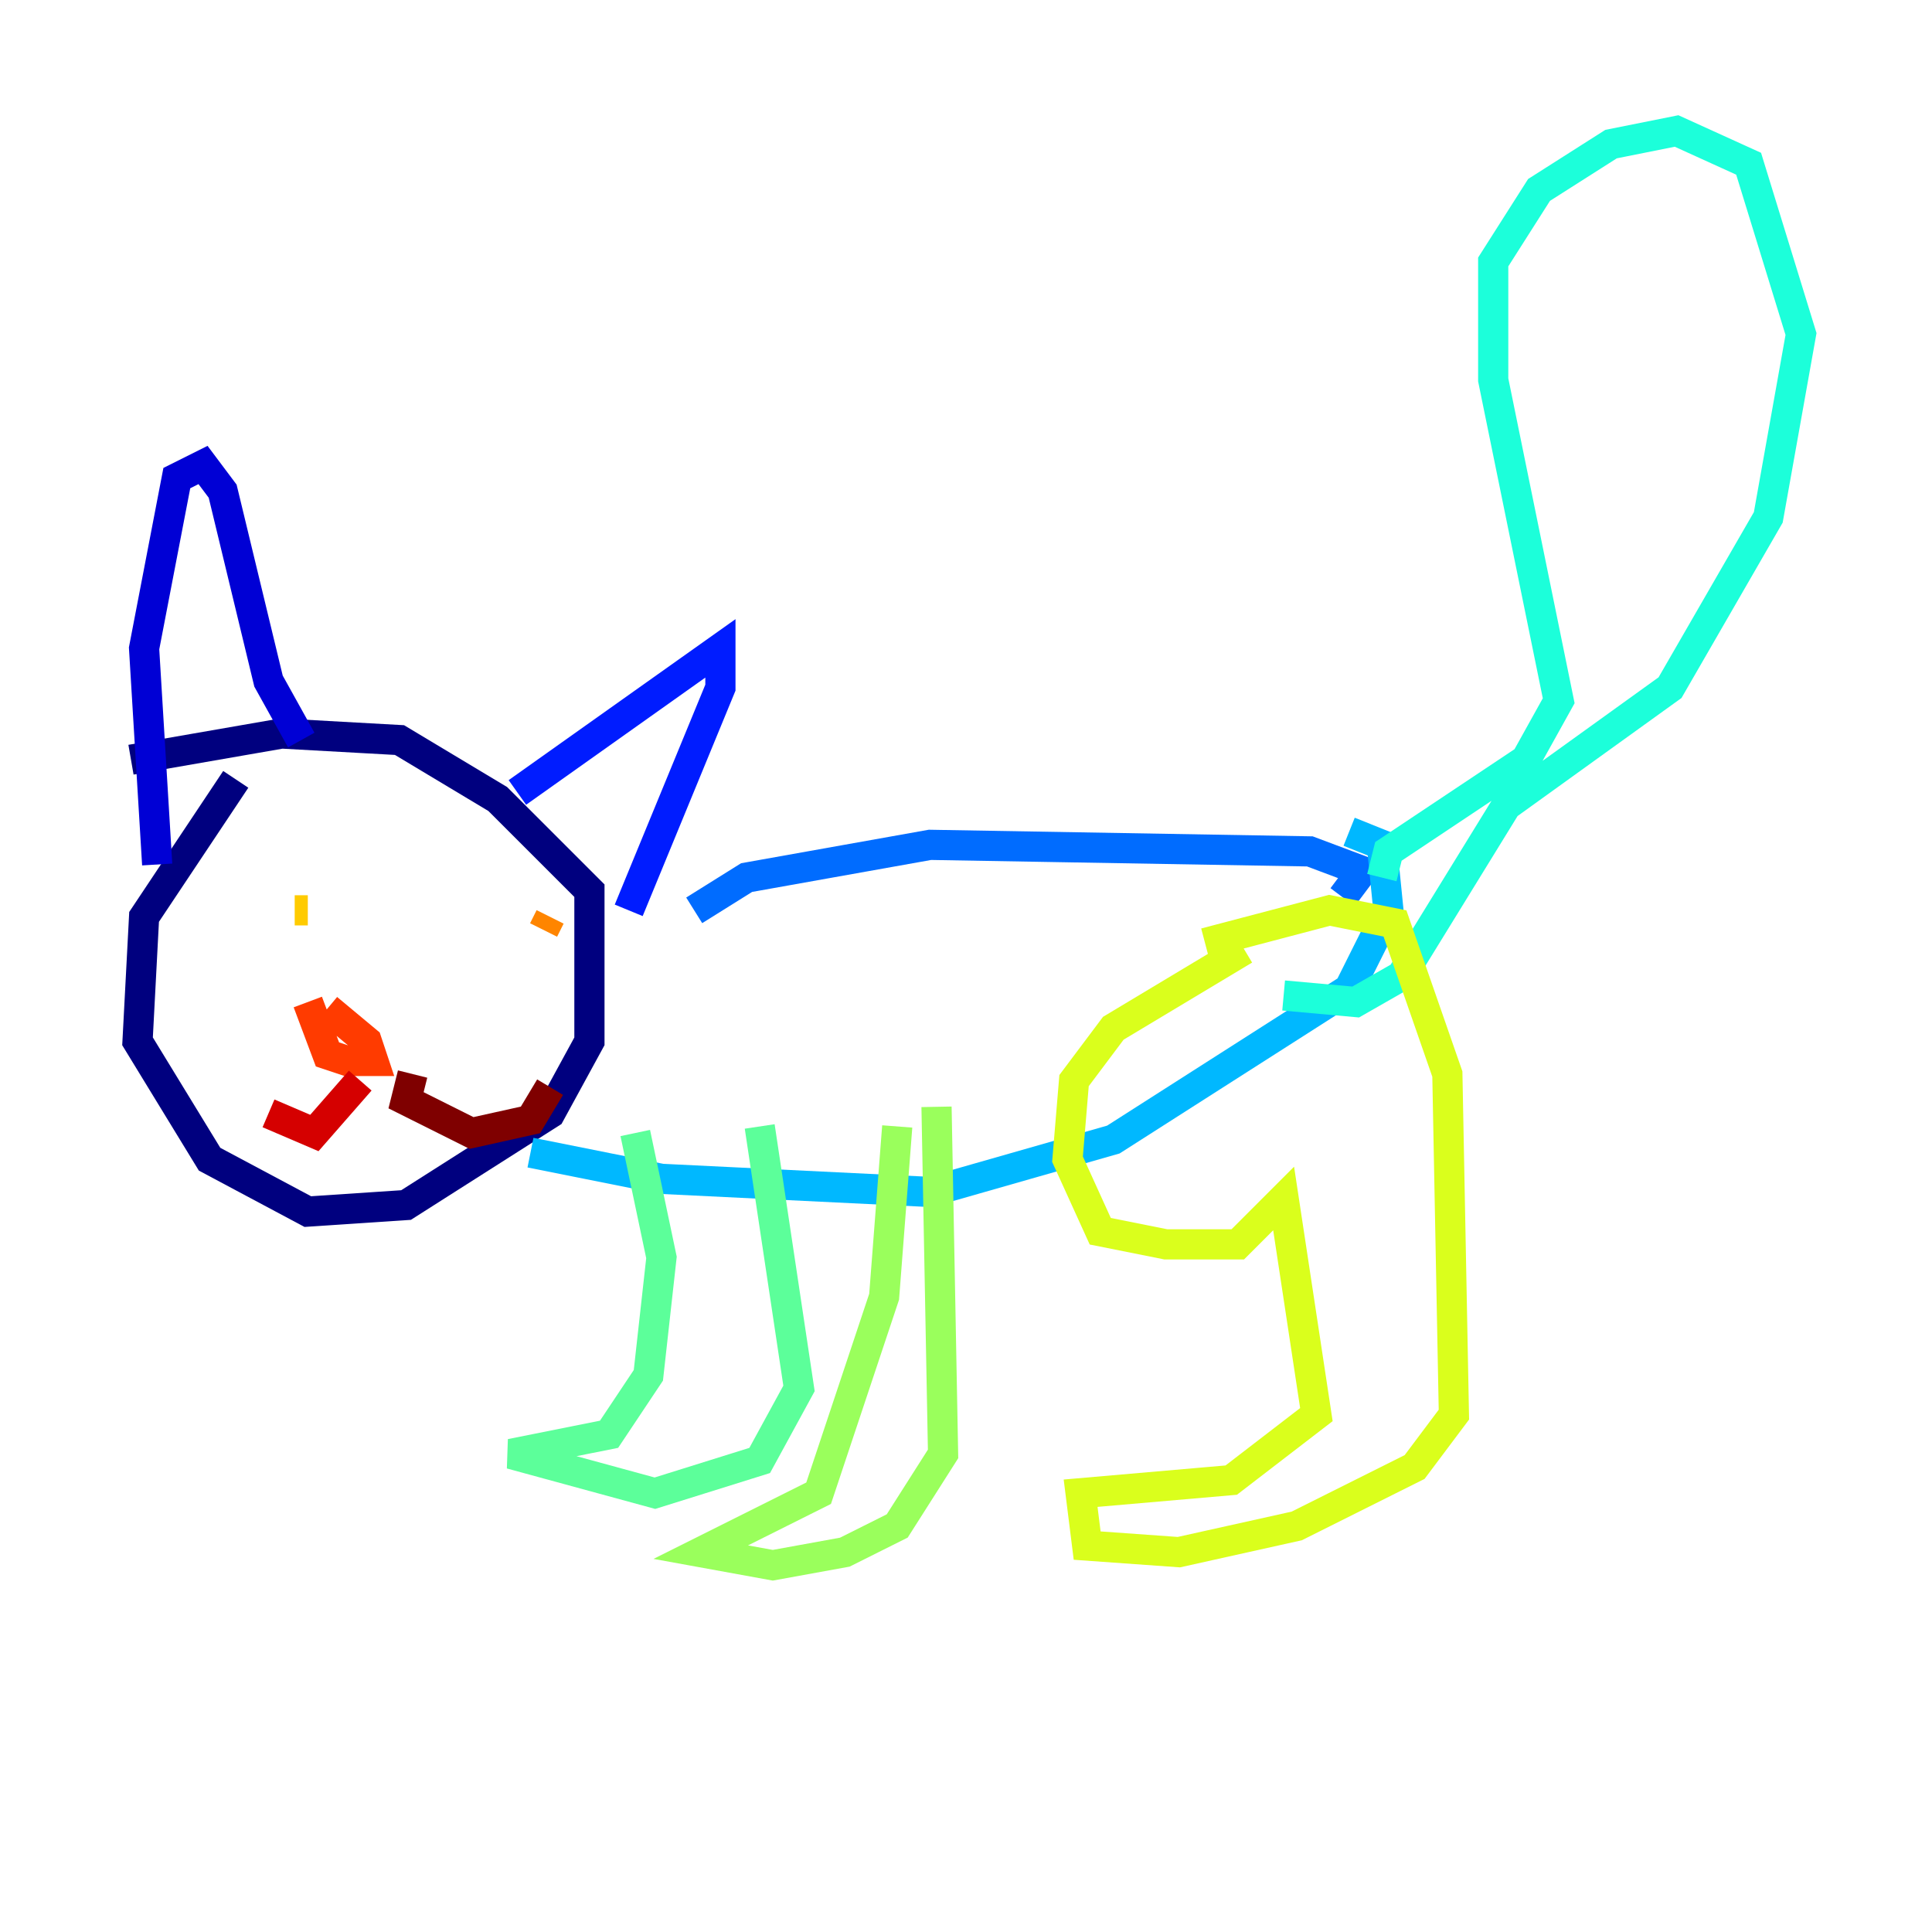 <?xml version="1.0" encoding="utf-8" ?>
<svg baseProfile="tiny" height="128" version="1.2" viewBox="0,0,128,128" width="128" xmlns="http://www.w3.org/2000/svg" xmlns:ev="http://www.w3.org/2001/xml-events" xmlns:xlink="http://www.w3.org/1999/xlink"><defs /><polyline fill="none" points="15.62,51.634 9.546,60.746 9.112,68.99 13.885,76.8 20.393,80.271 26.902,79.837 36.447,73.763 39.051,68.99 39.051,59.01 32.976,52.936 26.468,49.031 18.658,48.597 8.678,50.332" stroke="#00007f" stroke-width="2" /><polyline fill="none" points="10.414,57.275 9.546,42.956 11.715,31.675 13.451,30.807 14.752,32.542 17.79,45.125 19.959,49.031" stroke="#0000d5" stroke-width="2" /><polyline fill="none" points="34.278,52.502 47.729,42.956 47.729,45.559 41.654,60.312" stroke="#001cff" stroke-width="2" /><polyline fill="none" points="45.993,60.312 49.464,58.142 61.614,55.973 86.78,56.407 90.251,57.709 88.949,59.444" stroke="#006cff" stroke-width="2" /><polyline fill="none" points="35.146,76.366 43.824,78.102 61.614,78.969 73.763,75.498 89.383,65.519 91.986,60.312 91.552,55.973 89.383,55.105" stroke="#00b8ff" stroke-width="2" /><polyline fill="none" points="91.552,58.142 91.986,56.407 101.098,50.332 103.268,46.427 98.929,25.166 98.929,17.356 101.966,12.583 106.739,9.546 111.078,8.678 115.851,10.848 119.322,22.129 117.153,34.278 110.644,45.559 99.797,53.37 92.854,64.651 89.817,66.386 85.044,65.953" stroke="#1cffda" stroke-width="2" /><polyline fill="none" points="42.088,75.064 43.824,83.308 42.956,91.119 40.352,95.024 33.844,96.325 43.39,98.929 50.332,96.759 52.936,91.986 50.332,74.63" stroke="#5cff9a" stroke-width="2" /><polyline fill="none" points="59.444,74.63 58.576,85.912 54.237,98.929 46.427,102.834 51.2,103.702 55.973,102.834 59.444,101.098 62.481,96.325 62.047,73.329" stroke="#9aff5c" stroke-width="2" /><polyline fill="none" points="82.441,62.915 73.763,68.122 71.159,71.593 70.725,76.8 72.895,81.573 77.234,82.441 82.007,82.441 85.044,79.403 87.214,93.722 81.573,98.061 71.593,98.929 72.027,102.4 78.102,102.834 85.912,101.098 93.722,97.193 96.325,93.722 95.891,71.159 92.42,61.18 88.081,60.312 79.837,62.481" stroke="#daff1c" stroke-width="2" /><polyline fill="none" points="19.525,60.312 20.393,60.312" stroke="#ffcb00" stroke-width="2" /><polyline fill="none" points="36.447,60.746 36.014,61.614" stroke="#ff8500" stroke-width="2" /><polyline fill="none" points="20.393,66.386 21.695,69.858 22.997,70.291 24.732,70.291 24.298,68.99 21.695,66.82" stroke="#ff3b00" stroke-width="2" /><polyline fill="none" points="23.864,71.593 20.827,75.064 17.79,73.763" stroke="#d50000" stroke-width="2" /><polyline fill="none" points="27.336,71.159 26.902,72.895 31.241,75.064 35.146,74.197 36.447,72.027" stroke="#7f0000" stroke-width="2" /></svg>